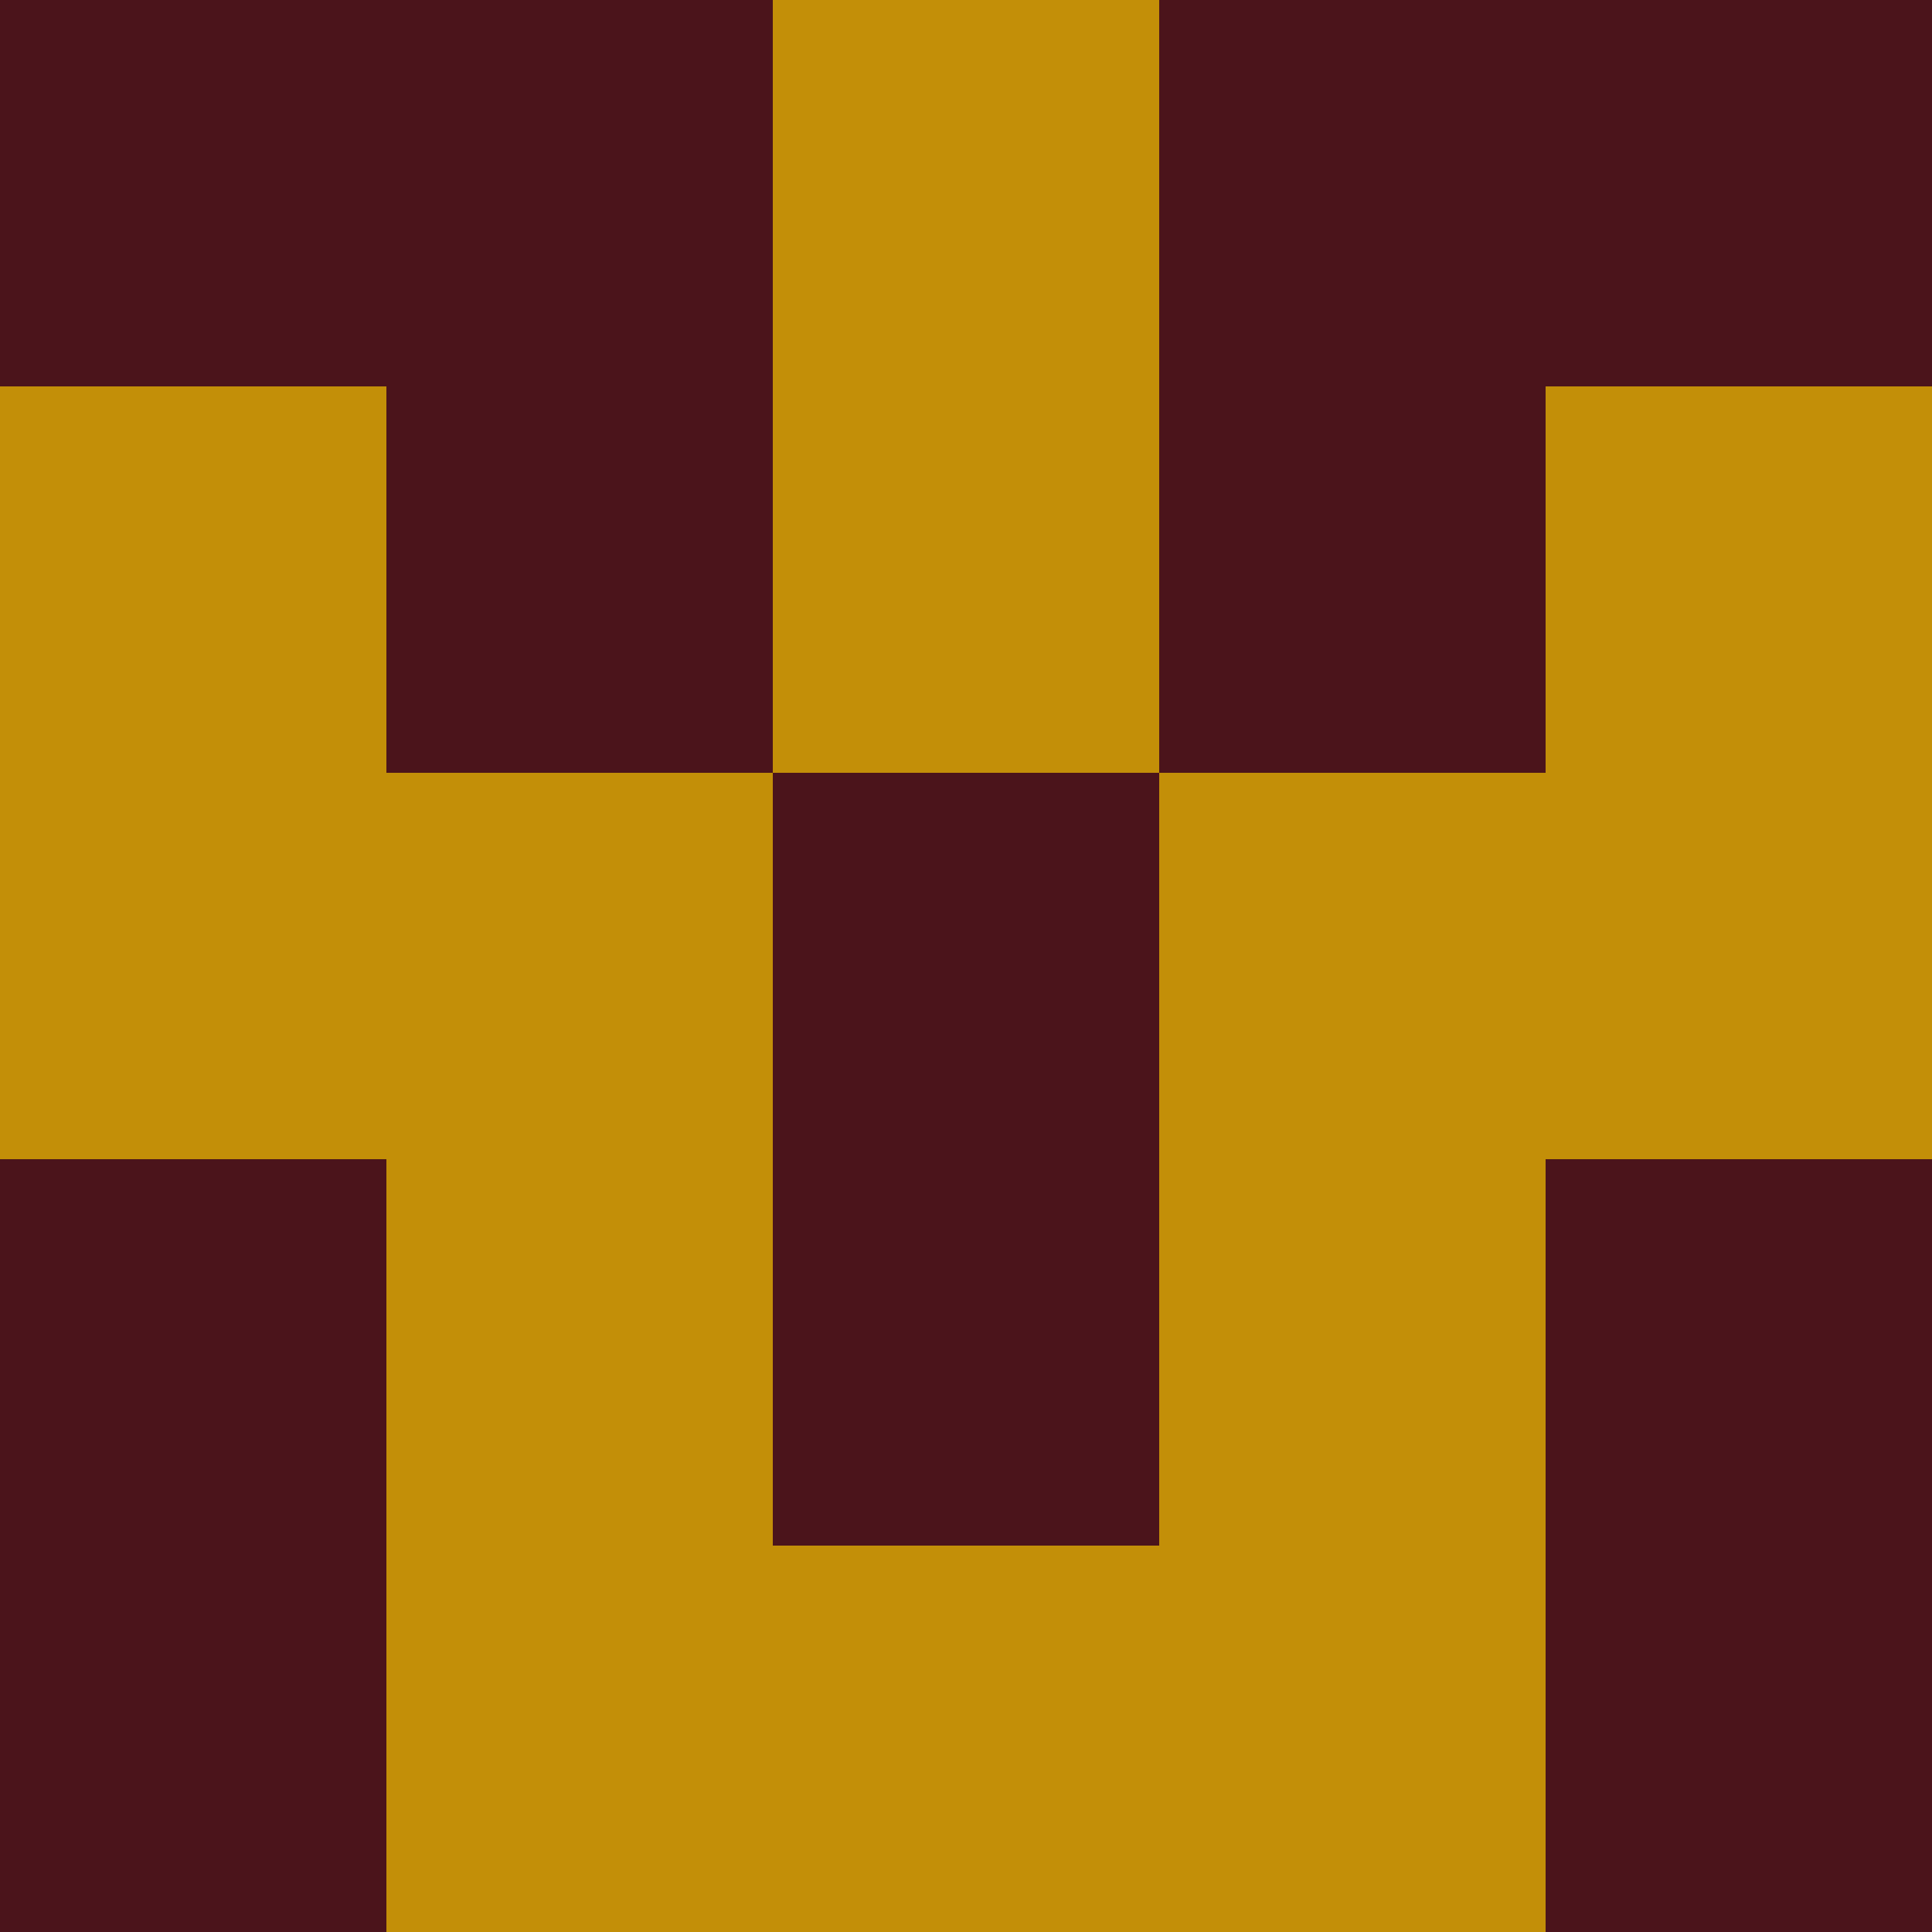 <?xml version="1.0" encoding="utf-8"?>
<!DOCTYPE svg PUBLIC "-//W3C//DTD SVG 20010904//EN"
        "http://www.w3.org/TR/2001/REC-SVG-20010904/DTD/svg10.dtd">

<svg width="400" height="400" viewBox="0 0 5 5"
    xmlns="http://www.w3.org/2000/svg"
    xmlns:xlink="http://www.w3.org/1999/xlink">
            <rect x="0" y="0" width="1" height="1" fill="#4B141B" />
        <rect x="0" y="1" width="1" height="1" fill="#C38F08" />
        <rect x="0" y="2" width="1" height="1" fill="#C38F08" />
        <rect x="0" y="3" width="1" height="1" fill="#4B141B" />
        <rect x="0" y="4" width="1" height="1" fill="#4B141B" />
                <rect x="1" y="0" width="1" height="1" fill="#4B141B" />
        <rect x="1" y="1" width="1" height="1" fill="#4B141B" />
        <rect x="1" y="2" width="1" height="1" fill="#C38F08" />
        <rect x="1" y="3" width="1" height="1" fill="#C38F08" />
        <rect x="1" y="4" width="1" height="1" fill="#C38F08" />
                <rect x="2" y="0" width="1" height="1" fill="#C38F08" />
        <rect x="2" y="1" width="1" height="1" fill="#C38F08" />
        <rect x="2" y="2" width="1" height="1" fill="#4B141B" />
        <rect x="2" y="3" width="1" height="1" fill="#4B141B" />
        <rect x="2" y="4" width="1" height="1" fill="#C38F08" />
                <rect x="3" y="0" width="1" height="1" fill="#4B141B" />
        <rect x="3" y="1" width="1" height="1" fill="#4B141B" />
        <rect x="3" y="2" width="1" height="1" fill="#C38F08" />
        <rect x="3" y="3" width="1" height="1" fill="#C38F08" />
        <rect x="3" y="4" width="1" height="1" fill="#C38F08" />
                <rect x="4" y="0" width="1" height="1" fill="#4B141B" />
        <rect x="4" y="1" width="1" height="1" fill="#C38F08" />
        <rect x="4" y="2" width="1" height="1" fill="#C38F08" />
        <rect x="4" y="3" width="1" height="1" fill="#4B141B" />
        <rect x="4" y="4" width="1" height="1" fill="#4B141B" />
        
</svg>



